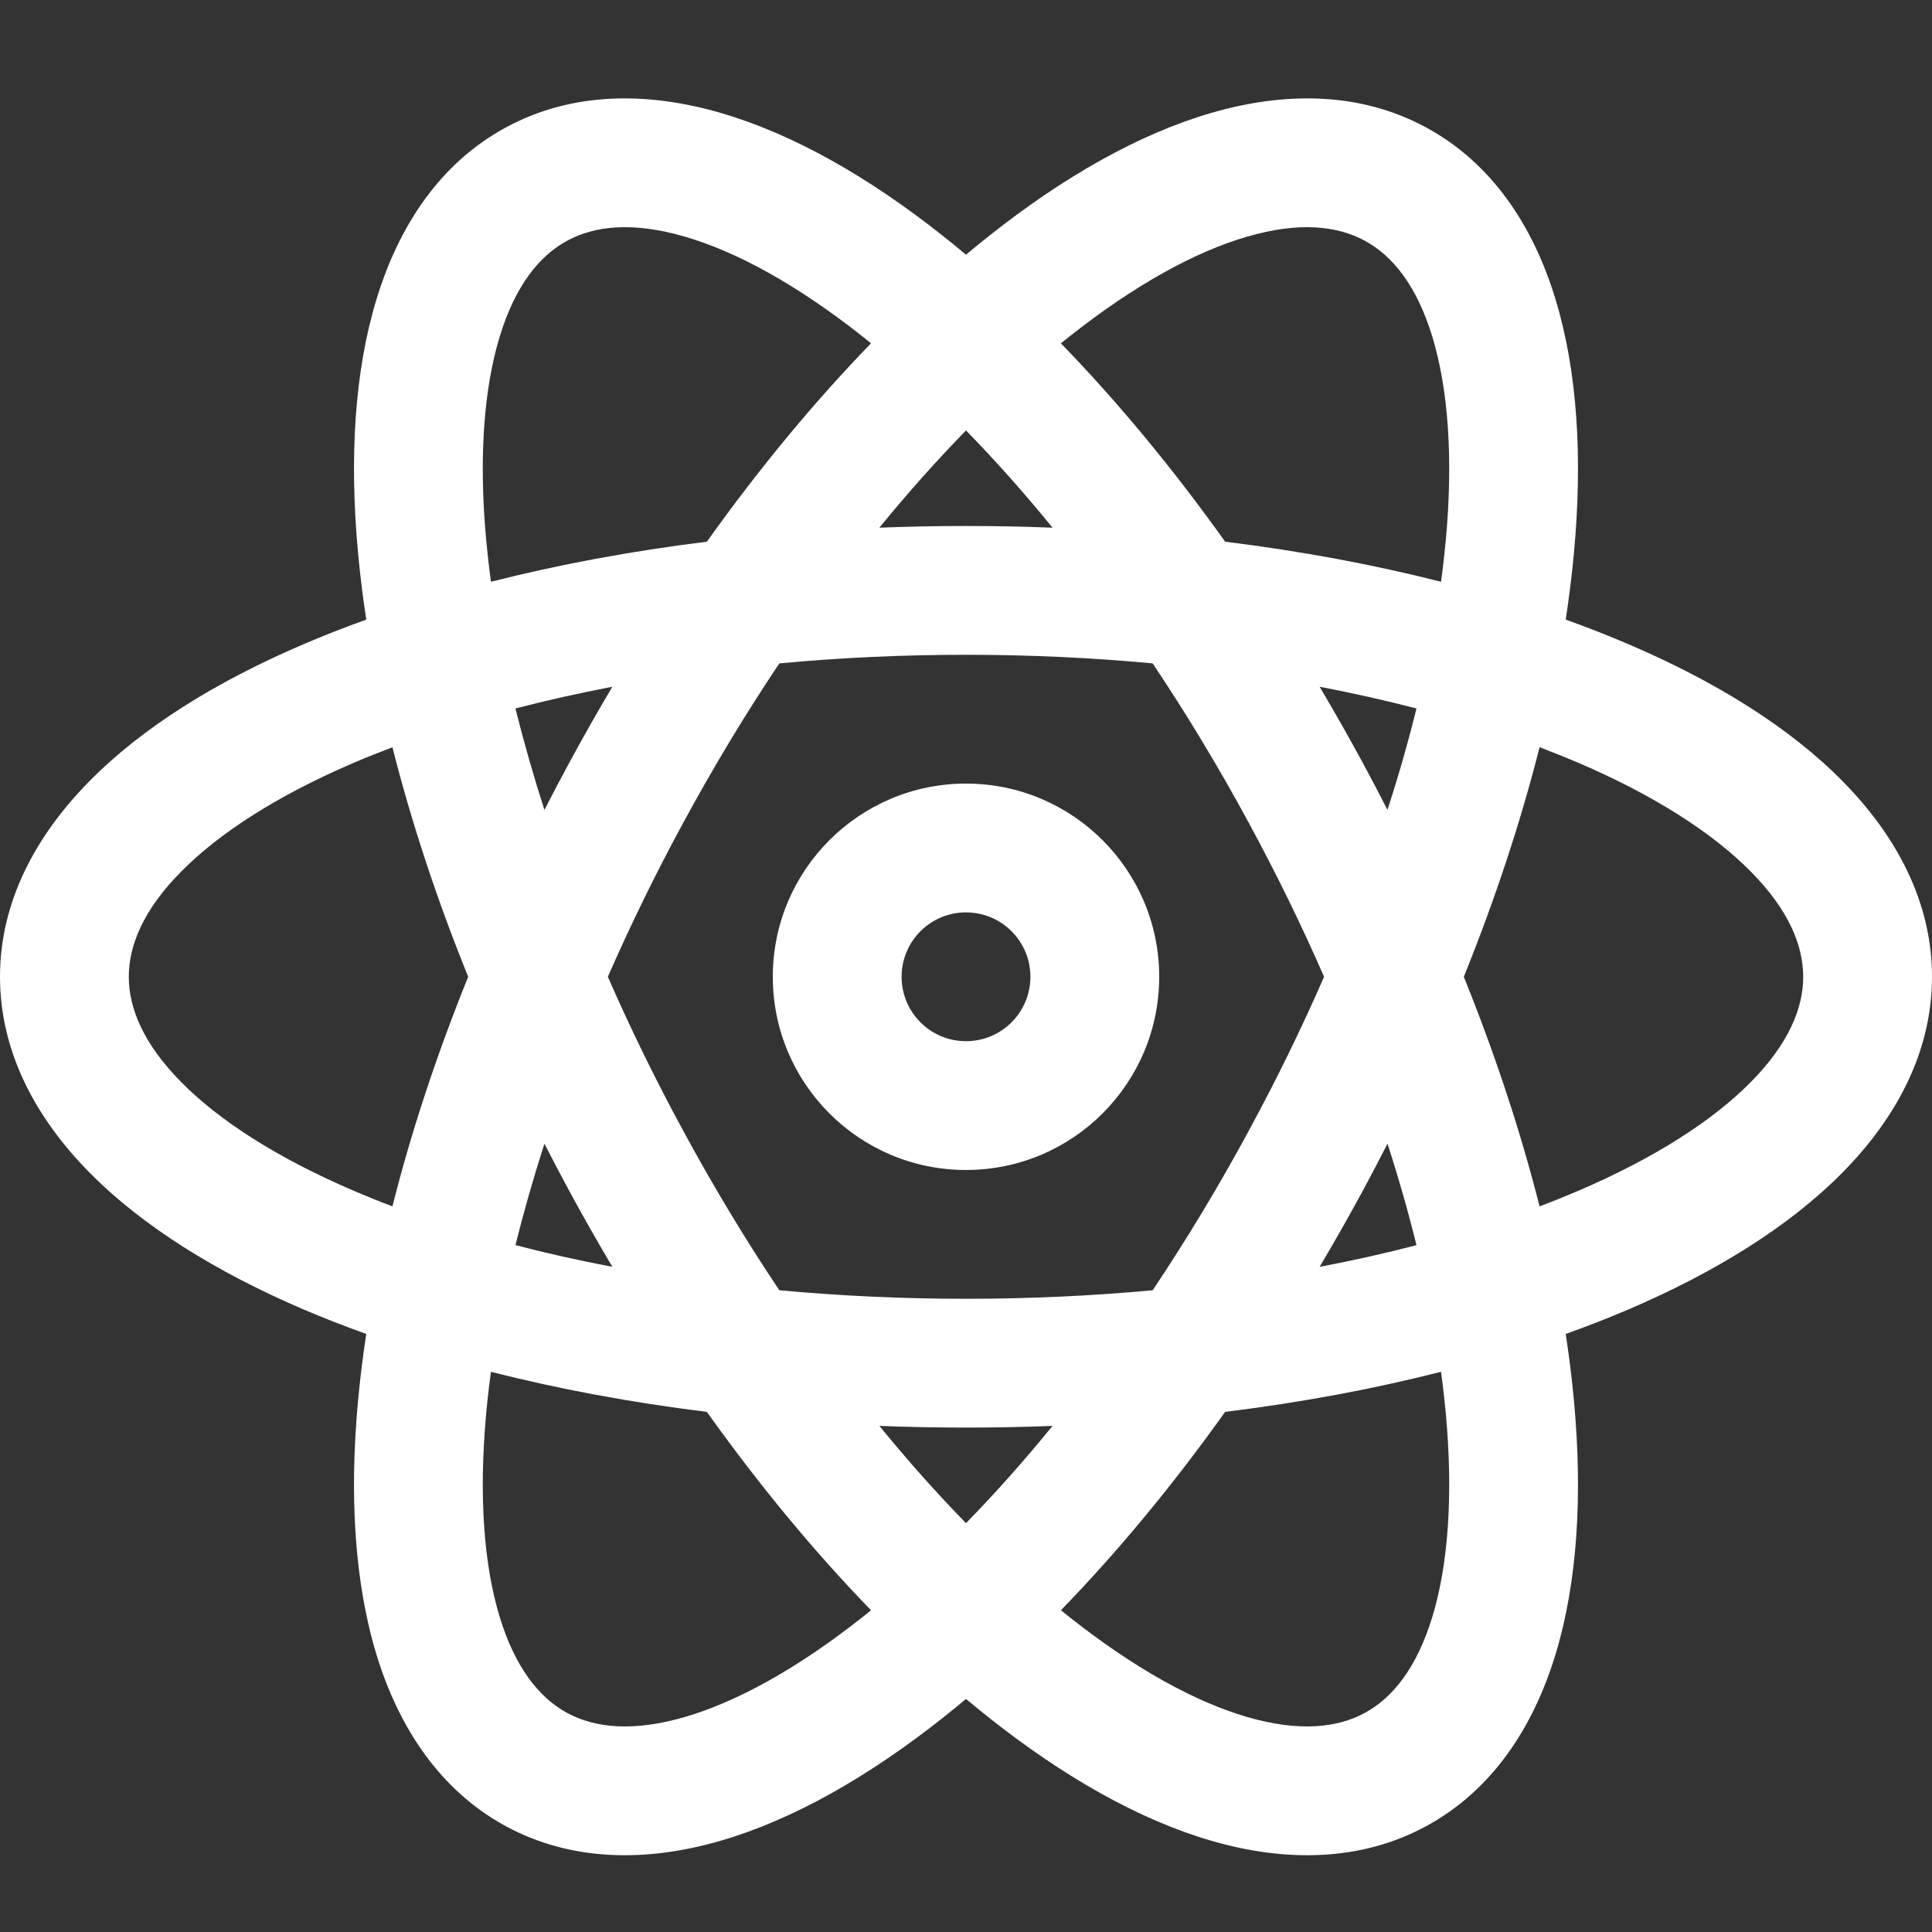 <svg width="24" height="24" viewBox="0 0 24 24" fill="none" xmlns="http://www.w3.org/2000/svg">
<rect x="0" y="0" width="24" height="24" fill="#333333" stroke="none"/>
<path fill-rule="evenodd" clip-rule="evenodd" d="M8.505 2.939C7.865 2.753 7.391 2.803 7.046 2.99C6.702 3.176 6.401 3.546 6.207 4.183C6.012 4.824 5.945 5.68 6.04 6.714C6.056 6.882 6.075 7.053 6.099 7.227C6.936 7.014 7.835 6.846 8.781 6.729C9.436 5.811 10.123 4.983 10.82 4.265C10.786 4.237 10.751 4.209 10.716 4.181C9.902 3.537 9.148 3.125 8.505 2.939ZM12 3.164C11.903 3.083 11.806 3.003 11.709 2.927C10.794 2.202 9.856 1.665 8.95 1.402C8.04 1.138 7.105 1.138 6.284 1.583C5.464 2.027 4.953 2.81 4.677 3.717C4.402 4.619 4.34 5.698 4.447 6.86C4.472 7.133 4.506 7.412 4.55 7.697C4.279 7.794 4.017 7.897 3.765 8.005C2.693 8.464 1.773 9.032 1.111 9.704C0.445 10.379 0 11.201 0 12.134C0 13.068 0.445 13.89 1.111 14.565C1.773 15.236 2.693 15.804 3.765 16.264C4.017 16.371 4.279 16.474 4.55 16.571C4.506 16.857 4.472 17.136 4.447 17.408C4.34 18.57 4.402 19.649 4.676 20.552C4.953 21.459 5.464 22.241 6.284 22.686C7.105 23.13 8.04 23.131 8.95 22.867C9.856 22.604 10.794 22.066 11.709 21.342C11.806 21.265 11.903 21.186 12 21.105C12.097 21.186 12.194 21.265 12.291 21.342C13.206 22.066 14.143 22.604 15.049 22.867C15.96 23.131 16.895 23.13 17.715 22.686C18.536 22.241 19.047 21.459 19.323 20.552C19.598 19.649 19.66 18.57 19.553 17.408C19.528 17.136 19.494 16.857 19.45 16.571C19.721 16.474 19.983 16.371 20.235 16.264C21.307 15.804 22.227 15.236 22.889 14.565C23.555 13.89 24 13.068 24 12.134C24 11.201 23.555 10.379 22.889 9.704C22.227 9.032 21.307 8.464 20.235 8.005C19.983 7.897 19.721 7.794 19.45 7.697C19.493 7.412 19.528 7.133 19.553 6.86C19.66 5.698 19.598 4.619 19.323 3.717C19.047 2.81 18.536 2.027 17.715 1.583C16.895 1.138 15.96 1.138 15.049 1.402C14.143 1.665 13.206 2.202 12.291 2.927C12.194 3.003 12.097 3.083 12 3.164ZM12 5.347C11.64 5.716 11.28 6.119 10.924 6.555C11.279 6.541 11.638 6.534 12 6.534C12.362 6.534 12.721 6.541 13.075 6.555C12.72 6.119 12.36 5.716 12 5.347ZM15.219 6.729C14.564 5.811 13.877 4.983 13.179 4.265C13.214 4.237 13.249 4.209 13.284 4.181C14.098 3.537 14.851 3.125 15.495 2.939C16.134 2.753 16.608 2.803 16.953 2.99C17.298 3.176 17.599 3.546 17.793 4.183C17.988 4.824 18.055 5.68 17.96 6.714C17.944 6.882 17.925 7.053 17.901 7.227C17.064 7.014 16.165 6.846 15.219 6.729ZM14.319 8.241C13.574 8.171 12.799 8.134 12 8.134C11.201 8.134 10.425 8.171 9.681 8.241C9.265 8.862 8.863 9.527 8.483 10.229C8.136 10.868 7.826 11.506 7.551 12.134C7.826 12.762 8.136 13.4 8.483 14.039C8.863 14.742 9.265 15.406 9.681 16.028C10.425 16.097 11.201 16.134 12 16.134C12.799 16.134 13.574 16.097 14.319 16.028C14.735 15.406 15.137 14.742 15.517 14.039C15.863 13.4 16.174 12.762 16.448 12.134C16.174 11.506 15.863 10.868 15.517 10.229C15.137 9.527 14.735 8.862 14.319 8.241ZM17.236 10.061C17.135 9.863 17.031 9.665 16.924 9.467C16.751 9.149 16.574 8.836 16.393 8.531C16.81 8.611 17.212 8.701 17.596 8.801C17.495 9.21 17.375 9.631 17.236 10.061ZM17.236 14.207C17.135 14.405 17.031 14.603 16.924 14.802C16.751 15.12 16.574 15.432 16.393 15.737C16.81 15.658 17.212 15.568 17.596 15.468C17.495 15.058 17.375 14.637 17.236 14.207ZM19.125 14.986C18.893 14.068 18.578 13.11 18.184 12.134C18.578 11.159 18.893 10.2 19.125 9.282C19.29 9.345 19.45 9.409 19.605 9.475C20.559 9.884 21.279 10.351 21.75 10.828C22.218 11.301 22.4 11.742 22.4 12.134C22.4 12.526 22.218 12.967 21.75 13.441C21.279 13.918 20.559 14.384 19.605 14.793C19.45 14.859 19.29 14.924 19.125 14.986ZM17.901 17.041C17.064 17.254 16.165 17.422 15.219 17.539C14.564 18.457 13.877 19.285 13.179 20.003C13.214 20.032 13.249 20.059 13.284 20.087C14.098 20.731 14.851 21.143 15.495 21.33C16.134 21.515 16.608 21.466 16.953 21.279C17.298 21.092 17.599 20.722 17.793 20.085C17.988 19.444 18.055 18.588 17.96 17.554C17.944 17.387 17.925 17.216 17.901 17.041ZM12 18.921C12.36 18.553 12.72 18.149 13.075 17.713C12.721 17.727 12.362 17.734 12 17.734C11.638 17.734 11.279 17.727 10.924 17.713C11.28 18.149 11.64 18.553 12 18.921ZM7.607 15.737C7.426 15.432 7.248 15.12 7.076 14.802C6.969 14.603 6.864 14.405 6.763 14.207C6.625 14.637 6.505 15.058 6.403 15.467C6.788 15.568 7.19 15.658 7.607 15.737ZM6.099 17.041C6.936 17.254 7.835 17.422 8.781 17.539C9.436 18.457 10.123 19.285 10.82 20.003C10.786 20.032 10.751 20.059 10.716 20.087C9.902 20.731 9.148 21.143 8.505 21.33C7.865 21.515 7.391 21.466 7.046 21.279C6.702 21.092 6.401 20.722 6.207 20.085C6.012 19.444 5.945 18.588 6.04 17.554C6.055 17.387 6.075 17.216 6.099 17.041ZM4.875 14.986C5.106 14.068 5.421 13.11 5.816 12.134C5.421 11.159 5.107 10.2 4.875 9.283C4.71 9.345 4.55 9.409 4.396 9.475C3.441 9.884 2.72 10.351 2.25 10.828C1.782 11.301 1.6 11.742 1.6 12.134C1.6 12.526 1.782 12.967 2.25 13.441C2.72 13.918 3.441 14.384 4.396 14.793C4.55 14.859 4.71 14.924 4.875 14.986ZM6.403 8.801C6.505 9.21 6.625 9.631 6.763 10.061C6.864 9.863 6.969 9.665 7.076 9.467C7.248 9.149 7.426 8.836 7.607 8.531C7.19 8.611 6.788 8.701 6.403 8.801ZM9.6 12.134C9.6 10.809 10.675 9.734 12 9.734C13.325 9.734 14.4 10.809 14.4 12.134C14.4 13.46 13.325 14.534 12 14.534C10.675 14.534 9.6 13.46 9.6 12.134ZM12 11.334C11.558 11.334 11.2 11.692 11.2 12.134C11.2 12.576 11.558 12.934 12 12.934C12.442 12.934 12.8 12.576 12.8 12.134C12.8 11.692 12.442 11.334 12 11.334Z" fill="white"/>
</svg>
